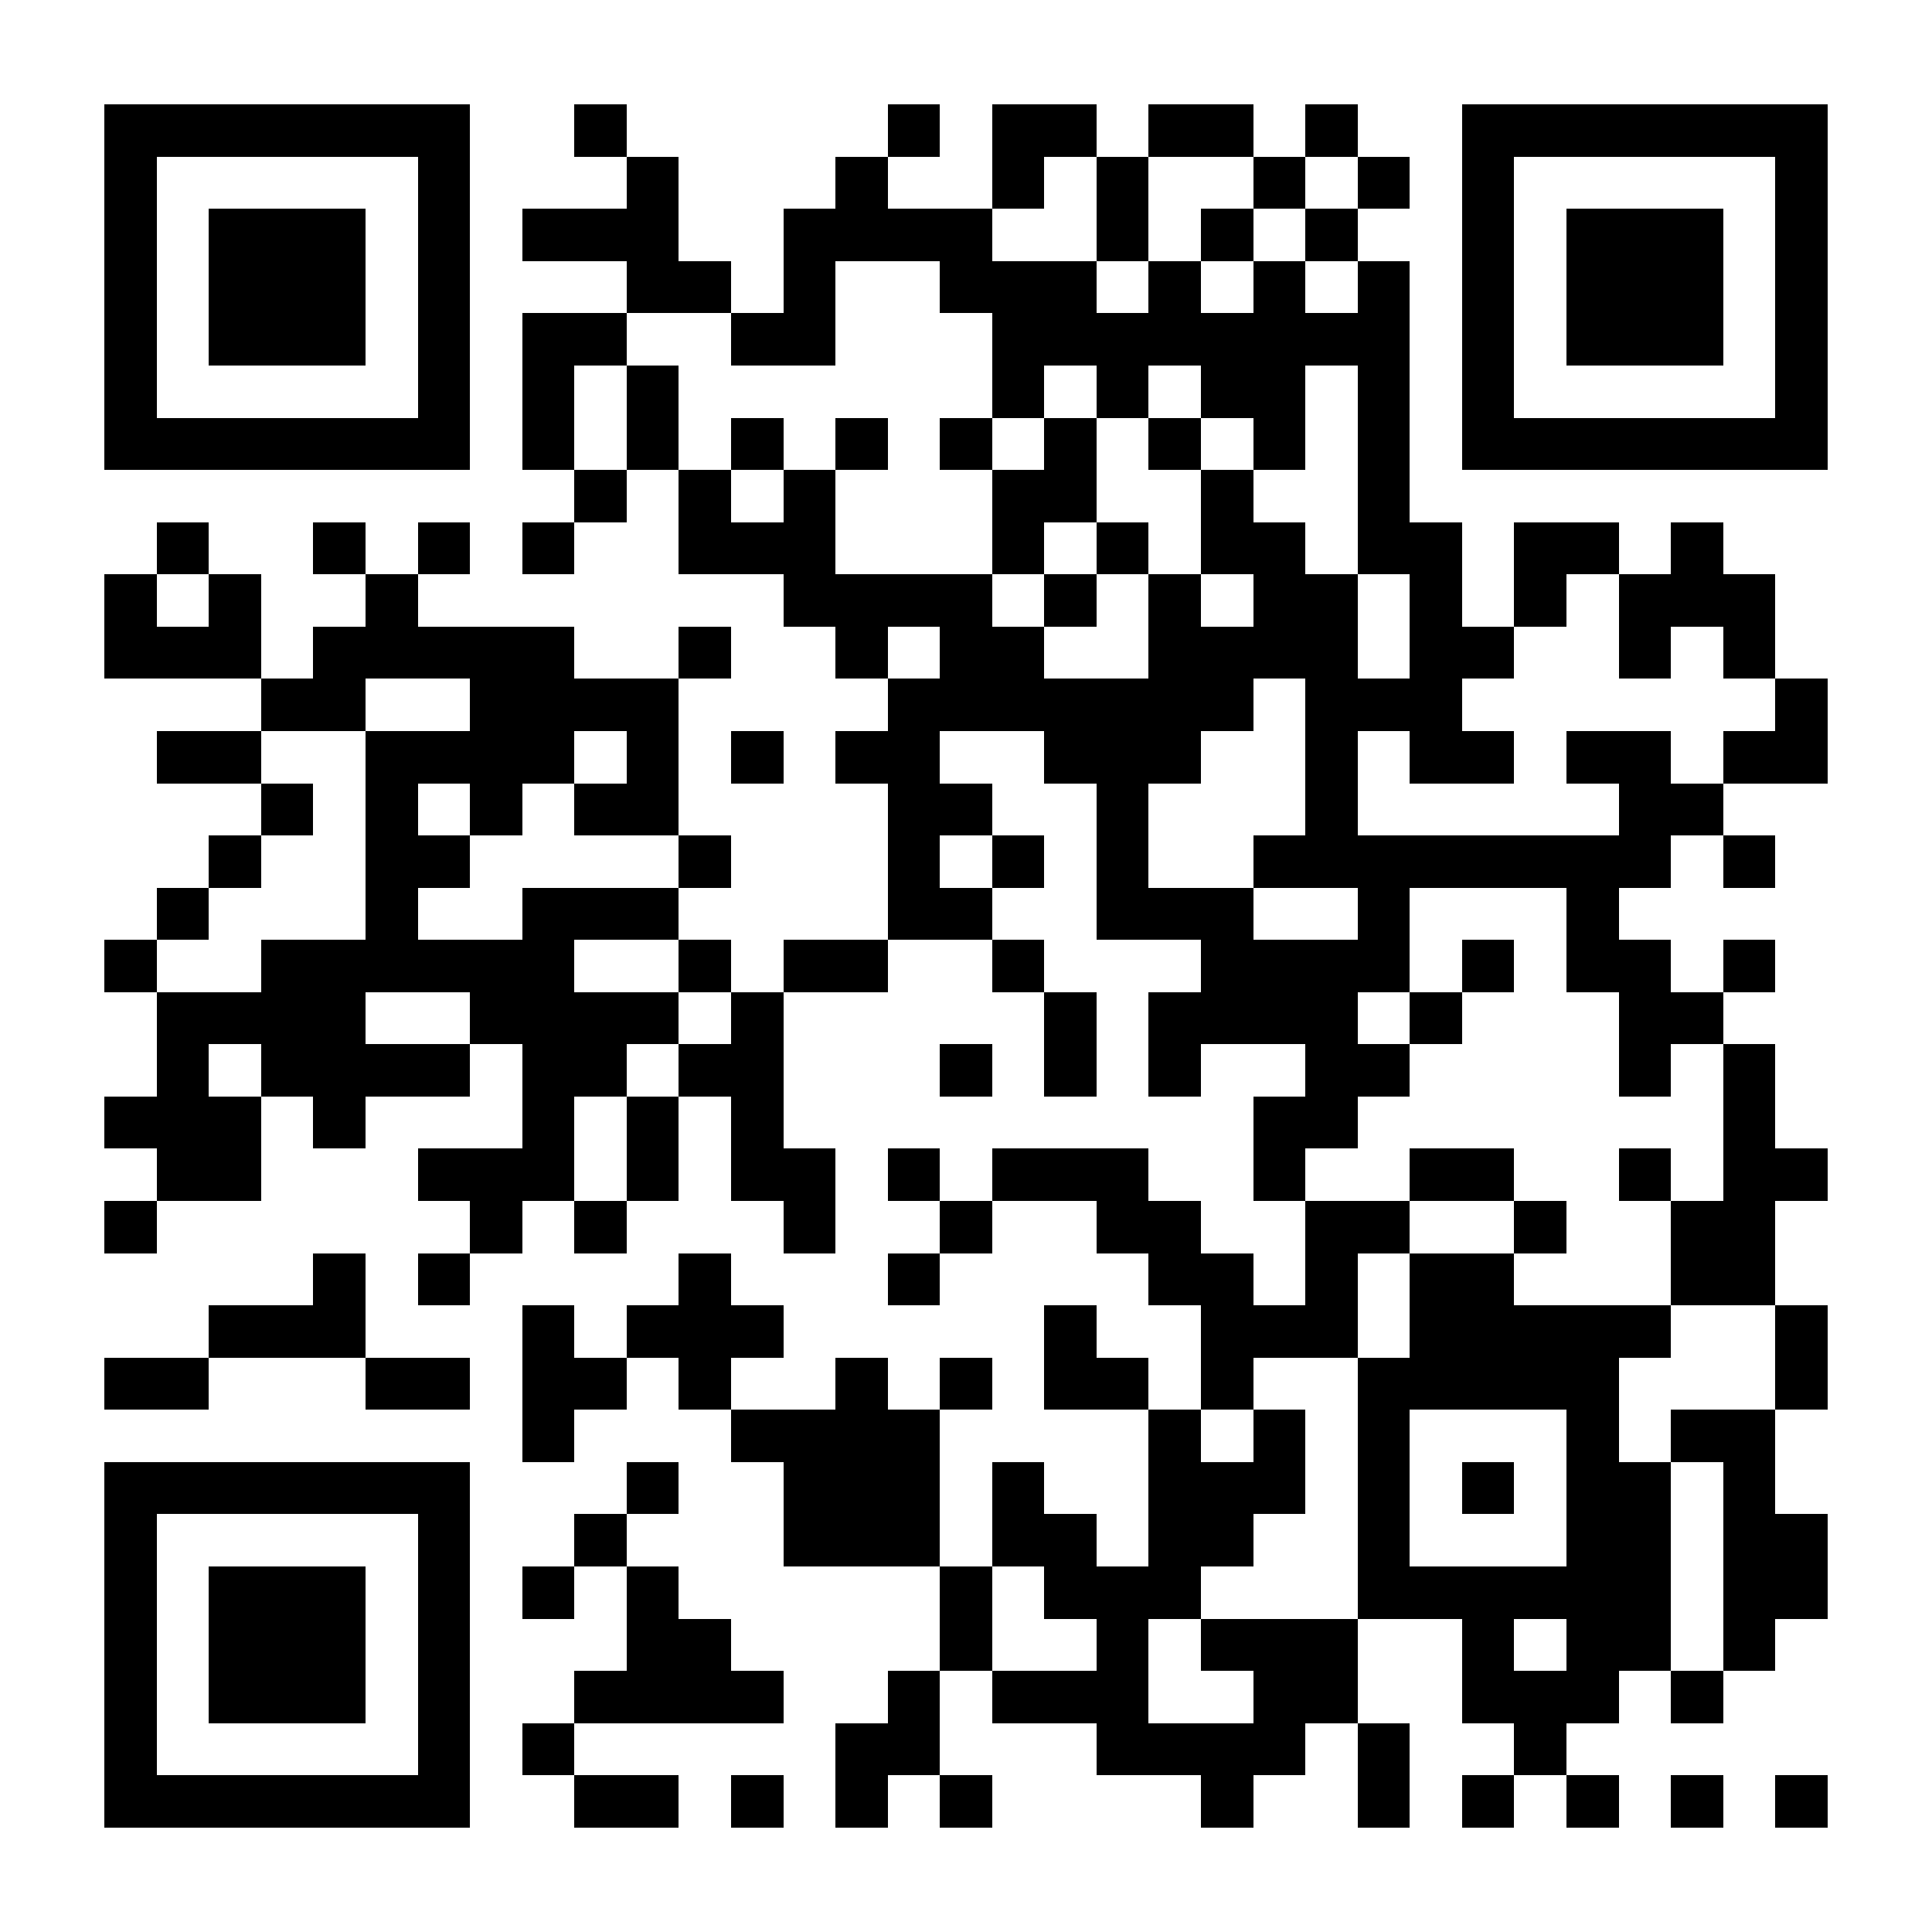<svg xmlns="http://www.w3.org/2000/svg" viewBox="0 0 37 37" shape-rendering="crispEdges"><path fill="#ffffff" d="M0 0h37v37H0z"/><path stroke="#000000" d="M2 2.5h7m2 0h1m5 0h1m1 0h2m1 0h2m1 0h1m2 0h7M2 3.5h1m5 0h1m3 0h1m3 0h1m2 0h1m1 0h1m2 0h1m1 0h1m1 0h1m5 0h1M2 4.5h1m1 0h3m1 0h1m1 0h3m2 0h4m2 0h1m1 0h1m1 0h1m2 0h1m1 0h3m1 0h1M2 5.5h1m1 0h3m1 0h1m3 0h2m1 0h1m2 0h3m1 0h1m1 0h1m1 0h1m1 0h1m1 0h3m1 0h1M2 6.5h1m1 0h3m1 0h1m1 0h2m2 0h2m3 0h8m1 0h1m1 0h3m1 0h1M2 7.5h1m5 0h1m1 0h1m1 0h1m6 0h1m1 0h1m1 0h2m1 0h1m1 0h1m5 0h1M2 8.5h7m1 0h1m1 0h1m1 0h1m1 0h1m1 0h1m1 0h1m1 0h1m1 0h1m1 0h1m1 0h7M11 9.5h1m1 0h1m1 0h1m3 0h2m2 0h1m2 0h1M3 10.5h1m2 0h1m1 0h1m1 0h1m2 0h3m3 0h1m1 0h1m1 0h2m1 0h2m1 0h2m1 0h1M2 11.5h1m1 0h1m2 0h1m7 0h4m1 0h1m1 0h1m1 0h2m1 0h1m1 0h1m1 0h3M2 12.5h3m1 0h5m2 0h1m2 0h1m1 0h2m2 0h4m1 0h2m2 0h1m1 0h1M5 13.5h2m2 0h4m4 0h7m1 0h3m6 0h1M3 14.5h2m2 0h4m1 0h1m1 0h1m1 0h2m2 0h3m2 0h1m1 0h2m1 0h2m1 0h2M5 15.5h1m1 0h1m1 0h1m1 0h2m4 0h2m2 0h1m3 0h1m5 0h2M4 16.5h1m2 0h2m4 0h1m3 0h1m1 0h1m1 0h1m2 0h8m1 0h1M3 17.5h1m3 0h1m2 0h3m4 0h2m2 0h3m2 0h1m3 0h1M2 18.5h1m2 0h6m2 0h1m1 0h2m2 0h1m3 0h4m1 0h1m1 0h2m1 0h1M3 19.5h4m2 0h4m1 0h1m5 0h1m1 0h4m1 0h1m3 0h2M3 20.5h1m1 0h4m1 0h2m1 0h2m3 0h1m1 0h1m1 0h1m2 0h2m4 0h1m1 0h1M2 21.5h3m1 0h1m3 0h1m1 0h1m1 0h1m9 0h2m7 0h1M3 22.5h2m3 0h3m1 0h1m1 0h2m1 0h1m1 0h3m2 0h1m2 0h2m2 0h1m1 0h2M2 23.5h1m6 0h1m1 0h1m3 0h1m2 0h1m2 0h2m2 0h2m2 0h1m2 0h2M6 24.5h1m1 0h1m4 0h1m3 0h1m4 0h2m1 0h1m1 0h2m3 0h2M4 25.5h3m3 0h1m1 0h3m5 0h1m2 0h3m1 0h5m2 0h1M2 26.5h2m3 0h2m1 0h2m1 0h1m2 0h1m1 0h1m1 0h2m1 0h1m2 0h5m3 0h1M10 27.5h1m3 0h4m4 0h1m1 0h1m1 0h1m3 0h1m1 0h2M2 28.5h7m3 0h1m2 0h3m1 0h1m2 0h3m1 0h1m1 0h1m1 0h2m1 0h1M2 29.5h1m5 0h1m2 0h1m3 0h3m1 0h2m1 0h2m2 0h1m3 0h2m1 0h2M2 30.5h1m1 0h3m1 0h1m1 0h1m1 0h1m5 0h1m1 0h3m3 0h6m1 0h2M2 31.5h1m1 0h3m1 0h1m3 0h2m4 0h1m2 0h1m1 0h3m2 0h1m1 0h2m1 0h1M2 32.5h1m1 0h3m1 0h1m2 0h4m2 0h1m1 0h3m2 0h2m2 0h3m1 0h1M2 33.5h1m5 0h1m1 0h1m5 0h2m3 0h4m1 0h1m2 0h1M2 34.5h7m2 0h2m1 0h1m1 0h1m1 0h1m4 0h1m2 0h1m1 0h1m1 0h1m1 0h1m1 0h1"/></svg>
